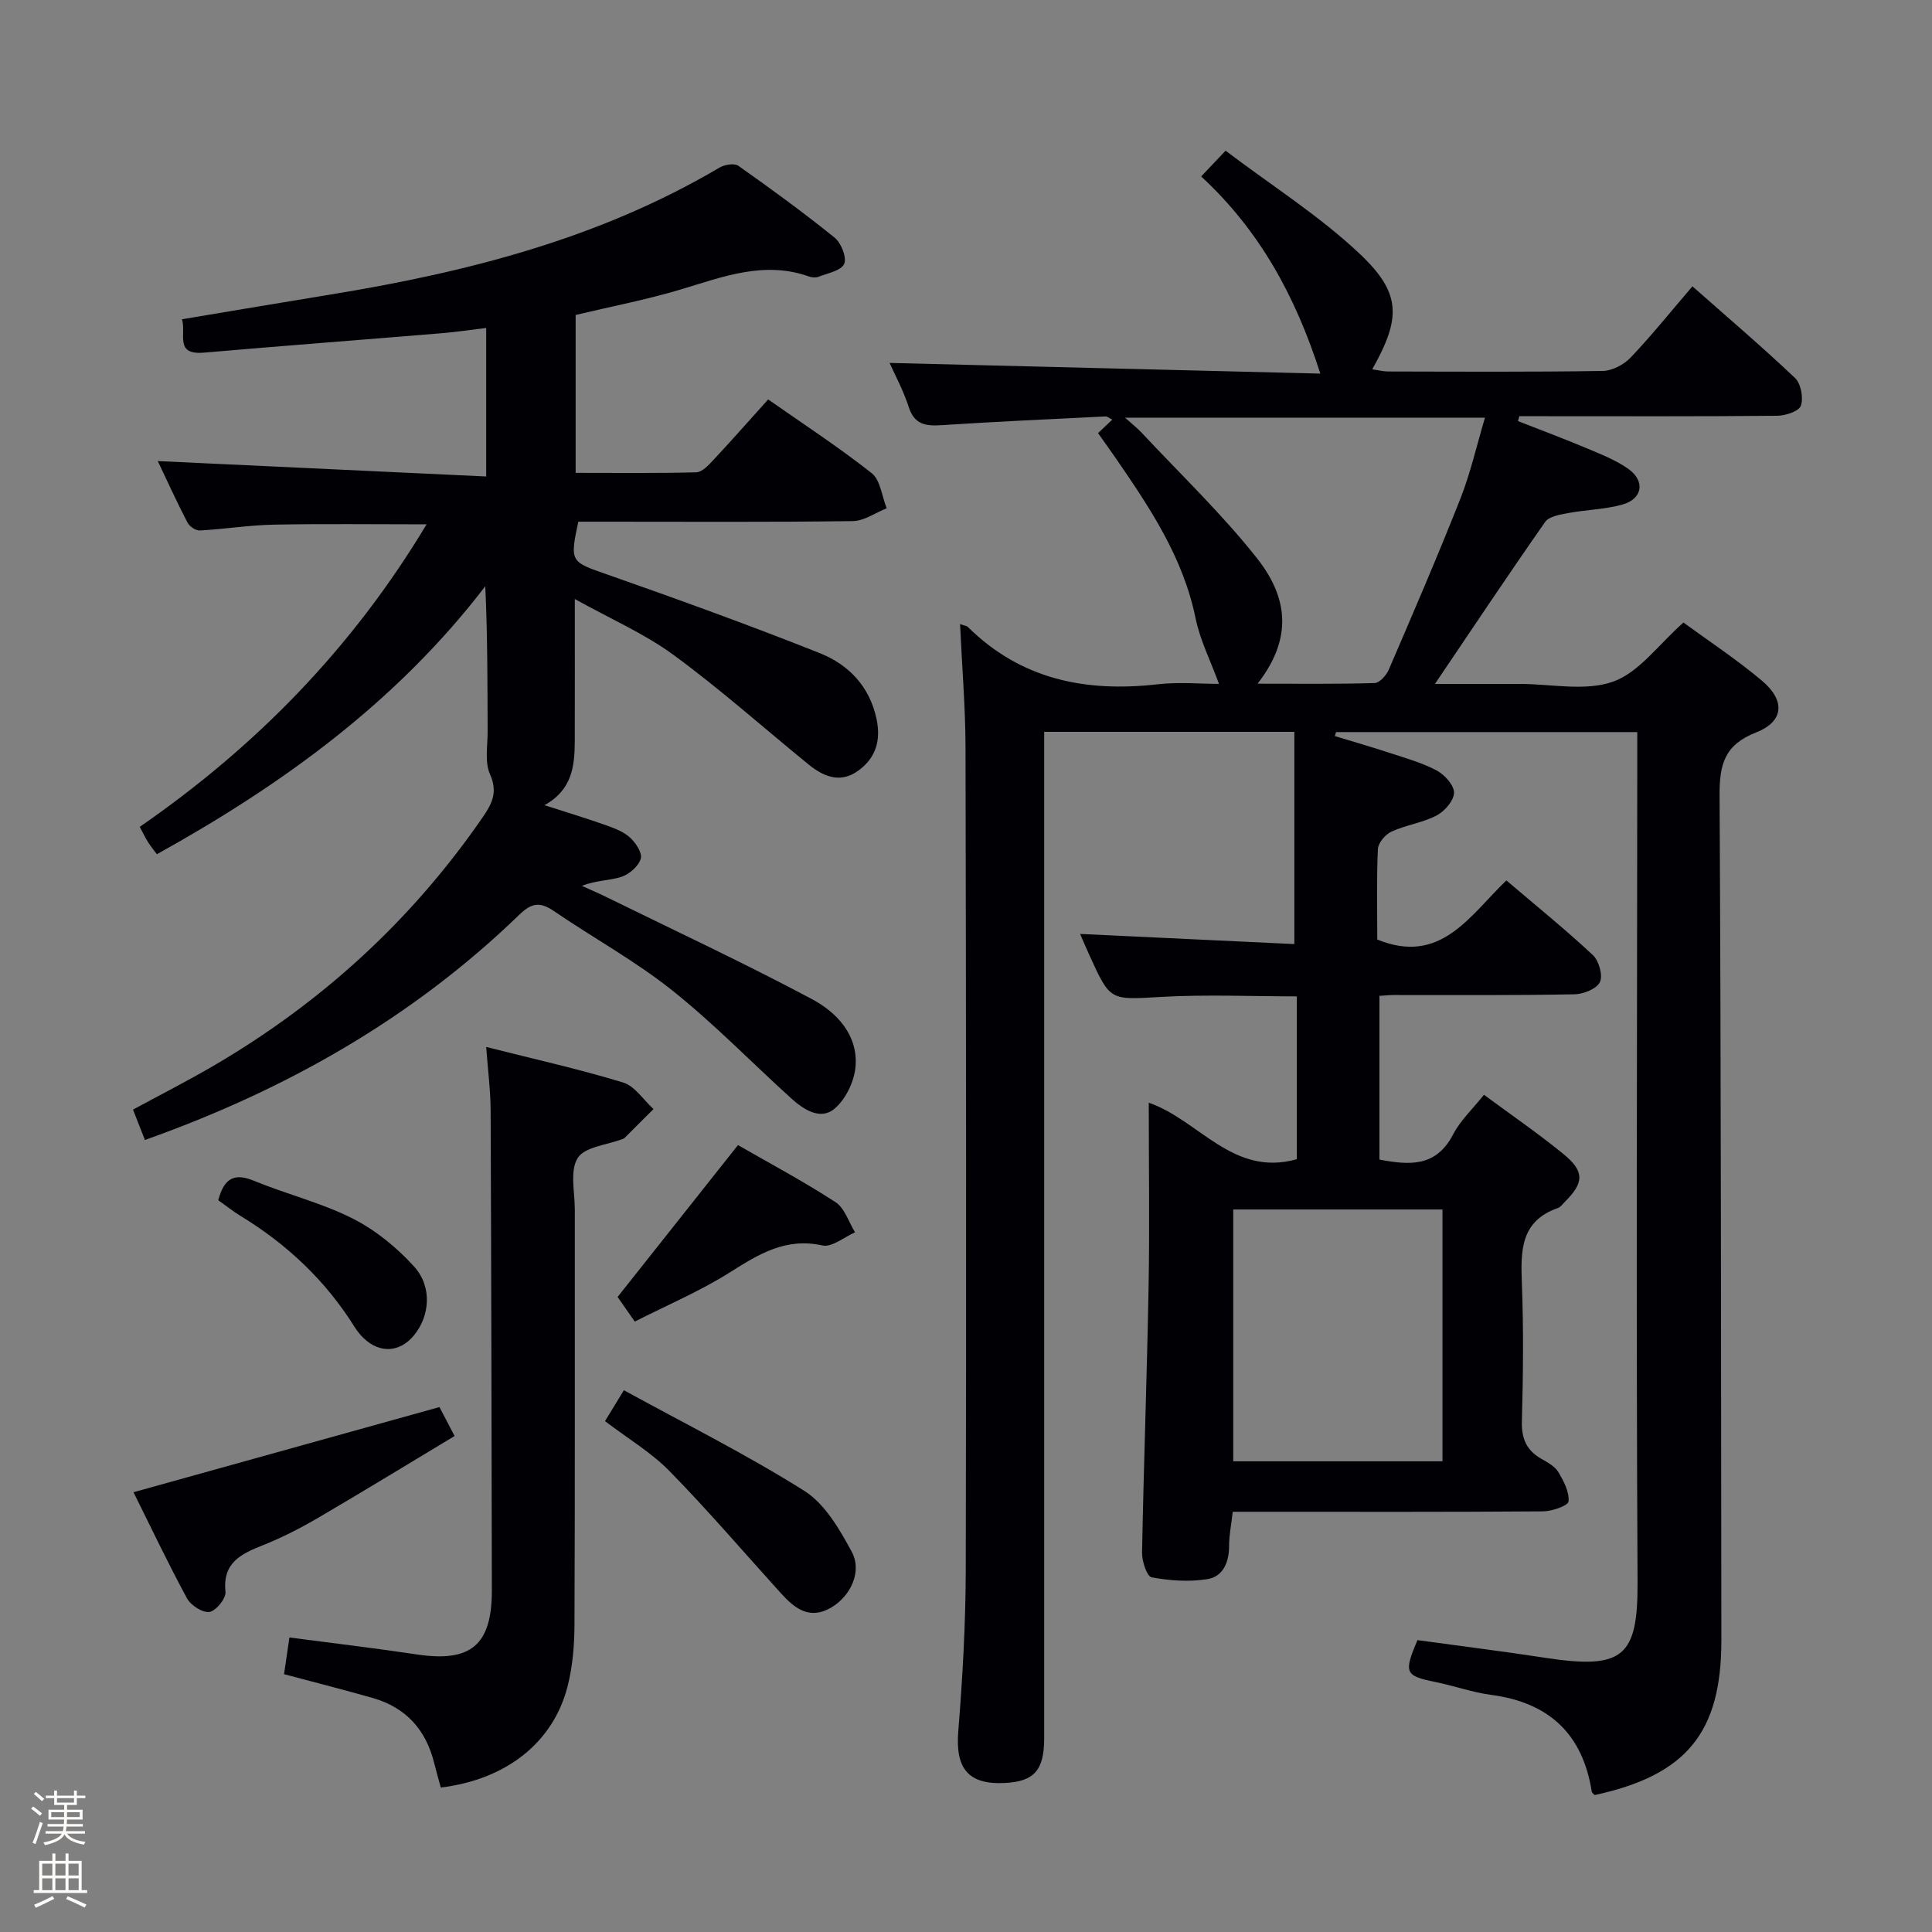 <svg enable-background="new 0 0 400 400" viewBox="0 0 400 400" xmlns="http://www.w3.org/2000/svg"><rect x="0" y="0" width="400" height="400" fill="#808080" stroke="none"/><path d="m6.44 374.46.42-.45c.65.47 1.27.95 1.85 1.44l-.45.49c-.65-.56-1.25-1.06-1.82-1.48m.93 7.33-.63-.26c.55-1.36 1.05-2.8 1.52-4.33.19.1.38.19.59.27-.46 1.29-.95 2.73-1.48 4.32m-.38-10.38.44-.42c.43.34 1.01.82 1.74 1.44l-.49.49c-.53-.51-1.09-1.01-1.69-1.51m2.5.35h1.72v-1.04h.59v1.04h3.52v-1.04h.59v1.04h1.75v.53h-1.75v1.42h-2.03v.97h3.22v2.03h-3.24c0 .35-.01.66-.03.93h3.32v.53h-3.37c-.03.27-.08.58-.15.94h3.96v.53h-3.71c.67.92 1.93 1.48 3.79 1.68-.13.24-.23.44-.29.59-2.13-.38-3.48-1.08-4.04-2.12-.43.97-1.77 1.72-4.03 2.23-.09-.19-.2-.37-.33-.55 2.1-.42 3.37-1.03 3.81-1.83h-3.36v-.53h3.58c.08-.29.13-.61.16-.94h-3.33v-.53h3.39c.02-.27.04-.58.04-.93h-3.23v-2.03h3.25v-.97h-2.07v-1.42h-1.73zm1.12 3.44v1h2.65c.01-.3.02-.44.01-.4v-.25-.35zm1.19-2h3.52v-.91h-3.52zm4.71 2h-2.63v.59c0 .15-.01.28-.01.4h2.64z" fill="#fcfbfa"/><path d="m13.56 383.74h.63v1.52h2.72v6.07h1.13v.6h-11.06v-.6h1.13v-6.07h2.73v-1.52h.63v1.52h2.1v-1.52zm-2.69 8.83.38.56c-1.24.63-2.53 1.25-3.85 1.85-.1-.21-.21-.42-.34-.63 1.36-.55 2.63-1.15 3.81-1.78m-2.13-4.27h2.1v-2.45h-2.1zm0 3.04h2.1v-2.46h-2.1zm2.72-3.04h2.1v-2.45h-2.1zm0 3.04h2.1v-2.46h-2.1zm6.07 3.6c-1.41-.71-2.7-1.3-3.86-1.78l.35-.56c1.45.62 2.75 1.19 3.88 1.72zm-1.25-9.09h-2.1v2.45h2.1zm-2.09 5.49h2.1v-2.46h-2.1z" fill="#fcfbfa"/><g fill="#010105"><path d="m198.77 129.21c1.03.36 1.39.38 1.59.57 11.02 10.93 24.47 13.59 39.36 11.89 4.4-.5 8.91-.08 12.66-.08-1.71-4.68-3.92-9.03-4.86-13.63-2.58-12.61-9.51-22.92-16.59-33.2-1.13-1.64-2.3-3.25-3.59-5.09.97-.91 1.88-1.77 2.95-2.79-.61-.3-1.02-.68-1.41-.66-11.28.56-22.56 1.06-33.83 1.8-3.31.22-5.71-.03-6.91-3.76-1.1-3.42-2.85-6.63-3.96-9.12 29.6.73 59.12 1.46 89.18 2.21-5.2-16.21-12.63-29.67-24.67-40.82 1.55-1.64 2.88-3.04 5.05-5.33 9.6 7.27 19.5 13.52 27.84 21.41 8.63 8.17 8.46 13.3 2.53 23.85 1.19.17 2.22.44 3.24.45 14.83.03 29.66.12 44.49-.11 1.96-.03 4.37-1.31 5.76-2.77 4.35-4.57 8.31-9.51 12.8-14.75 7.24 6.4 14.41 12.5 21.23 18.97 1.23 1.17 1.79 4.12 1.22 5.75-.4 1.16-3.21 2.07-4.95 2.08-16.16.16-32.33.09-48.49.09-1.62 0-3.23 0-4.85 0-.09.34-.19.67-.28 1.01 4.81 1.89 9.66 3.7 14.43 5.71 2.89 1.22 5.9 2.4 8.43 4.2 3.53 2.52 2.94 6.2-1.23 7.37-3.63 1.02-7.53 1.07-11.26 1.77-1.67.31-3.93.67-4.75 1.84-7.6 10.86-14.95 21.89-22.81 33.53h13.05 4.5c6.5 0 13.56 1.57 19.33-.47 5.38-1.91 9.39-7.67 14.57-12.24 5.03 3.68 10.85 7.52 16.16 11.96 4.98 4.16 4.7 8.51-1.14 10.8-6.52 2.56-7.57 6.62-7.54 12.95.31 58.32.3 116.64.37 174.96.02 19.15-7.21 27.97-26.24 32.09-.21-.24-.56-.47-.6-.74-1.88-11.93-8.87-18.42-20.8-20-3.92-.52-7.72-1.89-11.62-2.68-6.22-1.26-6.55-1.88-3.66-8.66 8.71 1.2 17.57 2.3 26.39 3.65 16.23 2.49 19.27-.15 19.18-15.8-.31-56.49-.09-112.98-.06-169.47 0-1.99 0-3.98 0-6.38-20.95 0-41.66 0-62.37 0-.08.28-.16.56-.24.83 3.77 1.15 7.56 2.23 11.31 3.47 3.31 1.09 6.73 2.03 9.77 3.65 1.64.88 3.62 3.05 3.59 4.62-.03 1.63-1.95 3.84-3.62 4.7-2.89 1.51-6.33 1.96-9.32 3.33-1.27.58-2.76 2.33-2.82 3.61-.29 6.31-.13 12.64-.13 18.74 13.13 5.36 19.07-4.88 26.73-12.24 6.17 5.26 12.22 10.15 17.9 15.45 1.26 1.18 2.12 4.22 1.47 5.59-.67 1.41-3.42 2.51-5.28 2.54-12.47.24-24.97.14-37.47.15-.83 0-1.65.1-2.9.17v33.9c6.06 1.13 11.68 1.68 15.25-5.21 1.5-2.89 4.02-5.23 6.39-8.21 5.62 4.16 11.21 7.99 16.44 12.26 4.41 3.59 4.29 5.95.34 9.87-.47.47-.9 1.12-1.48 1.32-7.8 2.72-7.7 8.93-7.45 15.65.36 9.49.26 19 0 28.49-.1 3.59.95 6.03 4.03 7.78 1.29.73 2.79 1.55 3.51 2.74 1.11 1.85 2.3 4.12 2.12 6.09-.08.87-3.42 2.04-5.29 2.05-19.5.15-38.99.09-58.49.09-1.81 0-3.62 0-5.74 0-.29 2.56-.76 4.83-.76 7.09-.01 3.4-1.26 6.35-4.53 6.86-3.75.59-7.75.32-11.5-.38-.98-.18-2.02-3.33-1.99-5.1.34-18.3 1.02-36.58 1.35-54.88.23-12.64.04-25.3.04-38.28 10.37 3.55 17.4 15.44 30.65 11.69 0-11.02 0-22.1 0-33.71-9.31 0-18.74-.42-28.11.11-10.49.59-10.47.96-14.77-8.51-.67-1.46-1.29-2.94-1.99-4.53 15.23.72 29.92 1.42 44.36 2.1 0-15.19 0-29.39 0-43.94-17.58 0-34.31 0-51.79 0v6.34 201.97c0 6.7-2.07 9.02-8.2 9.32-7.57.37-10.21-3.05-9.59-10.71.9-11.1 1.52-22.26 1.55-33.4.13-56.82.07-113.65-.05-170.47-.03-8.29-.73-16.59-1.13-25.36zm61.6 12.34c8.41 0 16.33.1 24.24-.13 1.02-.03 2.42-1.61 2.93-2.79 5.05-11.74 10.12-23.49 14.81-35.37 2.1-5.32 3.36-10.96 5.1-16.79-25.15 0-49.36 0-74.53 0 1.59 1.43 2.58 2.19 3.42 3.09 8.04 8.61 16.62 16.79 23.9 26.01 7.17 9.07 6.73 17.47.13 25.98zm38.28 108.86c-14.83 0-29.08 0-43.32 0v52.14h43.32c0-17.5 0-34.71 0-52.14z"/><path d="m30 236.02c-.9-2.3-1.62-4.13-2.46-6.29 5.69-3.09 11.28-5.92 16.68-9.08 22.32-13.04 40.98-30.07 55.68-51.39 1.95-2.83 3.22-5.22 1.55-8.96-1.13-2.53-.48-5.89-.49-8.88-.04-9.93-.01-19.86-.49-30.04-18.34 23.93-41.94 41.03-67.99 55.48-.74-1-1.36-1.74-1.87-2.57-.58-.94-1.06-1.95-1.68-3.1 24.21-16.72 44.1-37.16 59.39-62.63-10.87 0-21.23-.14-31.58.06-5.13.1-10.24.93-15.37 1.21-.85.05-2.15-.84-2.56-1.65-2.13-4.09-4.04-8.3-6.15-12.72 22.86 1.07 45.26 2.12 68 3.19 0-10.8 0-20.38 0-30.75-3.16.38-6.19.84-9.23 1.09-16.4 1.36-32.8 2.6-49.2 4.02-6.18.53-3.62-3.83-4.55-6.91 10.61-1.77 20.71-3.48 30.81-5.13 28.18-4.6 55.58-11.56 80.47-26.27 1.05-.62 3.07-.96 3.9-.38 6.78 4.79 13.5 9.68 19.96 14.9 1.35 1.1 2.54 4.13 1.95 5.43-.64 1.41-3.42 1.91-5.32 2.66-.56.22-1.37.14-1.97-.07-9.28-3.29-17.8.07-26.53 2.69-7.12 2.13-14.45 3.53-21.77 5.28v32.69c8.43 0 16.7.1 24.96-.11 1.19-.03 2.51-1.42 3.47-2.46 3.75-4.01 7.38-8.13 11.43-12.63 7.23 5.06 14.57 9.85 21.43 15.26 1.82 1.44 2.11 4.8 3.11 7.27-2.33.93-4.66 2.62-7.01 2.66-17.16.23-34.32.12-51.48.12-1.81 0-3.62 0-5.36 0-1.79 8.43-1.59 8.27 6.04 10.95 14.71 5.16 29.37 10.47 43.85 16.22 6.04 2.39 10.46 6.9 11.88 13.79.9 4.39-.2 7.92-3.71 10.52-3.76 2.8-7.26 1.33-10.44-1.26-9.28-7.56-18.23-15.55-27.87-22.61-6.07-4.45-13.15-7.52-20.47-11.6 0 10.58.02 20.06-.01 29.53-.02 5.12-.59 10.04-6.28 13.15 4.5 1.45 8.45 2.64 12.33 4.01 1.86.66 3.86 1.35 5.29 2.61 1.23 1.07 2.66 3.23 2.33 4.44-.43 1.55-2.35 3.22-3.98 3.77-2.44.81-5.19.68-8.22 1.88 1.63.74 3.28 1.43 4.88 2.22 14.28 7.01 28.72 13.75 42.76 21.23 5.12 2.73 9.56 7.42 9.02 13.95-.26 3.09-2.04 6.81-4.38 8.76-2.89 2.41-6.35.17-8.91-2.14-8.26-7.48-16.05-15.53-24.74-22.44-7.65-6.08-16.33-10.84-24.43-16.37-2.84-1.94-4.6-1.72-7.16.77-22.1 21.39-48.2 36.22-77.51 46.63z"/><path d="m91.26 370.09c-.52-1.91-.98-3.5-1.37-5.09-1.7-6.85-5.83-11.47-12.66-13.43-5.89-1.69-11.84-3.19-18.42-4.95.34-2.31.7-4.8 1.11-7.6 9.1 1.2 17.78 2.22 26.43 3.52 11.13 1.67 15.5-1.96 15.48-13.25-.06-33.13-.11-66.27-.25-99.4-.02-4.11-.56-8.21-.92-13.13 9.9 2.51 19.23 4.58 28.35 7.36 2.43.74 4.21 3.61 6.29 5.5-1.99 1.99-3.99 3.99-5.99 5.98-.11.11-.29.17-.44.23-3.21 1.23-7.82 1.6-9.27 3.93-1.66 2.67-.58 7.08-.59 10.74-.02 28.64.05 57.28-.07 85.92-.02 4.28-.39 8.69-1.45 12.81-3.01 11.6-12.71 19.21-26.23 20.86z"/><path d="m27.64 308.95c21.28-5.92 42.08-11.71 63.34-17.63.77 1.46 1.74 3.32 3.14 5.99-9.47 5.69-18.74 11.38-28.14 16.87-3.71 2.17-7.58 4.17-11.57 5.75-4.54 1.81-8.35 3.6-7.73 9.66.14 1.35-1.97 3.94-3.31 4.14-1.43.21-3.88-1.36-4.66-2.82-3.92-7.24-7.46-14.7-11.07-21.96z"/><path d="m125.26 294.23c1.18-1.94 2.2-3.6 3.91-6.4 12.59 6.91 25.34 13.27 37.33 20.82 4.28 2.69 7.33 7.96 9.85 12.64 2.2 4.09-.26 9.17-4.23 11.52-4.45 2.63-7.54.25-10.38-2.88-7.67-8.46-15.09-17.15-23.07-25.3-3.77-3.87-8.59-6.73-13.41-10.4z"/><path d="m152.79 237.08c6.52 3.75 13.54 7.49 20.18 11.8 1.91 1.24 2.74 4.12 4.06 6.26-2.26.98-4.79 3.15-6.75 2.72-7.64-1.69-13.21 1.81-19.2 5.59-6.14 3.87-12.91 6.74-19.66 10.17-1.34-1.92-2.55-3.66-3.55-5.1 8.27-10.42 16.27-20.52 24.92-31.44z"/><path d="m45.19 248.49c1.2-4.54 3.3-5.71 7.39-4.02 6.72 2.77 13.91 4.53 20.37 7.78 4.75 2.39 9.18 6 12.77 9.96 3.82 4.21 3.27 10.22.02 14.22-2.9 3.56-7.06 3.85-10.41.66-.71-.68-1.36-1.47-1.88-2.3-6.01-9.64-14.03-17.19-23.69-23.07-1.55-.95-2.98-2.1-4.57-3.23z"/></g></svg>